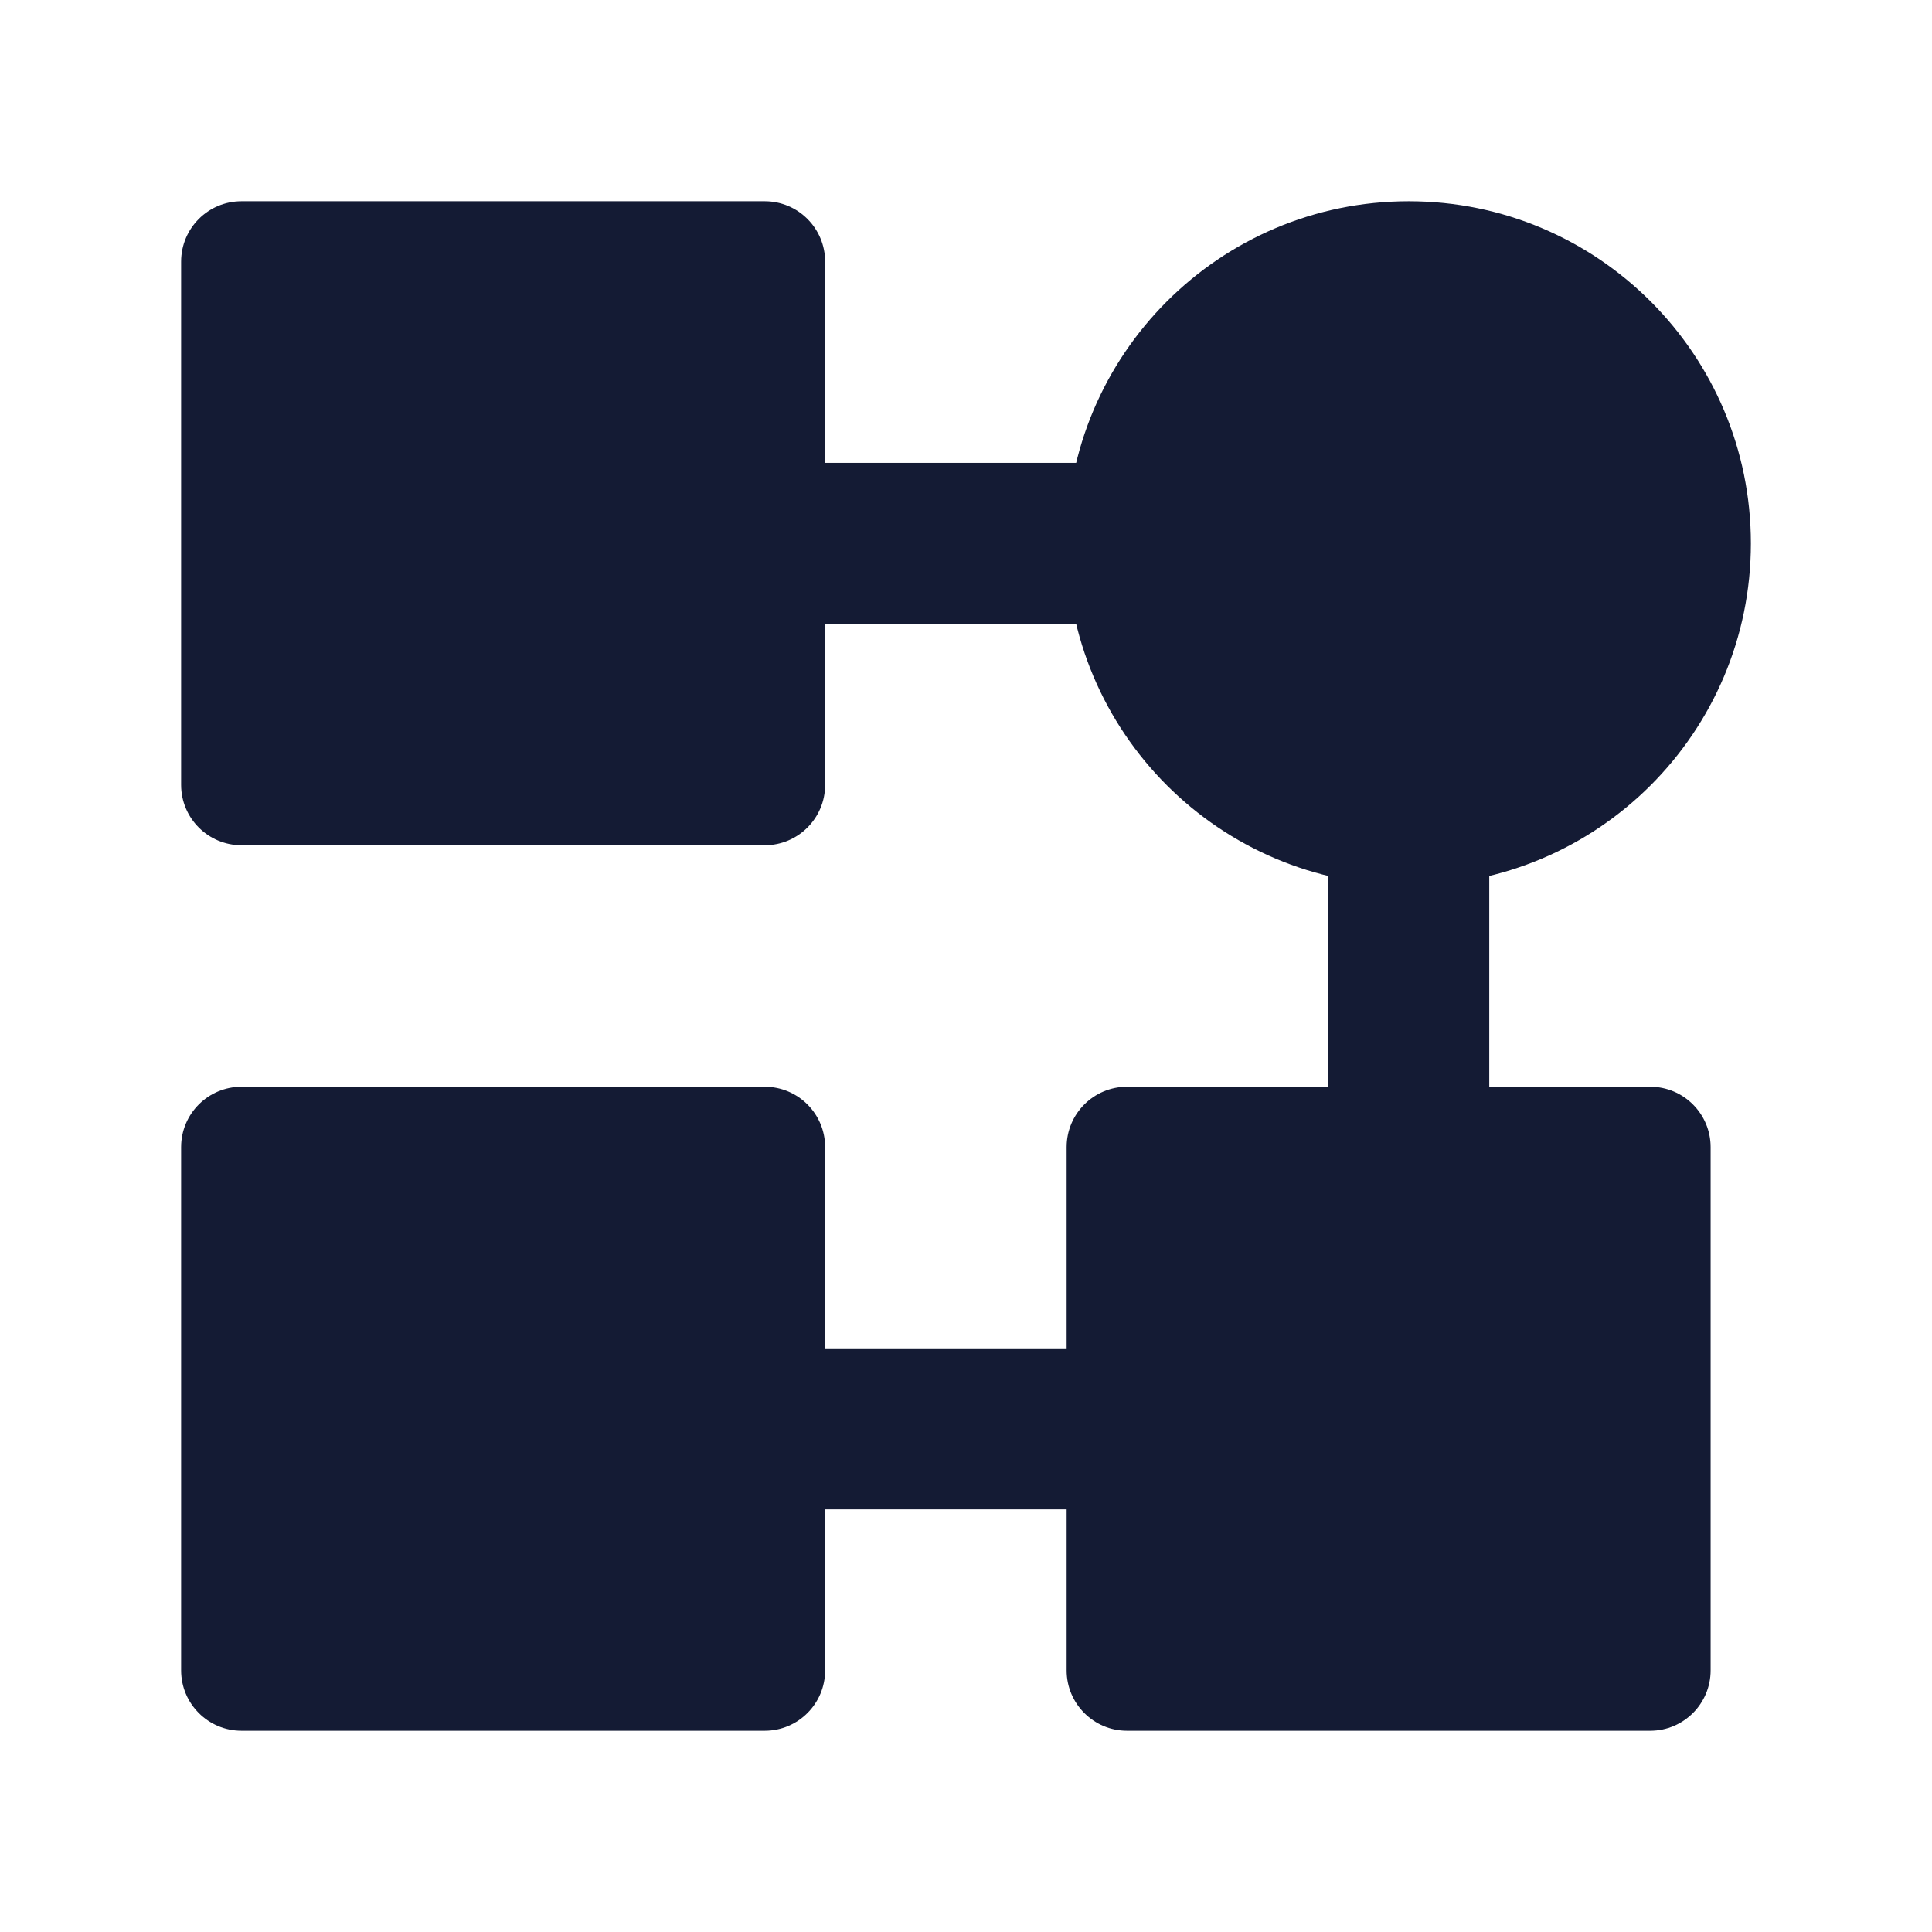 <svg width="24" height="24" viewBox="0 0 24 24" fill="none" xmlns="http://www.w3.org/2000/svg">
<path d="M13.25 6.75C13.25 4.403 15.153 2.5 17.5 2.5C19.847 2.5 21.75 4.403 21.75 6.75C21.75 9.097 19.847 11 17.5 11C15.153 11 13.25 9.097 13.25 6.75Z" fill="#141B34"/>
<path d="M2.25 3.25C2.25 2.836 2.586 2.5 3 2.5H9.5C9.914 2.5 10.25 2.836 10.25 3.25V9.75C10.25 10.164 9.914 10.5 9.5 10.5H3C2.586 10.5 2.25 10.164 2.25 9.75V3.25Z" fill="#141B34"/>
<path d="M2.25 14.25C2.25 13.836 2.586 13.5 3 13.5H9.5C9.914 13.5 10.25 13.836 10.25 14.25V20.75C10.25 21.164 9.914 21.5 9.5 21.5H3C2.586 21.5 2.25 21.164 2.25 20.75V14.25Z" fill="#141B34"/>
<path d="M13.25 14.25C13.25 13.836 13.586 13.5 14 13.5H20.5C20.914 13.5 21.25 13.836 21.25 14.25V20.75C21.25 21.164 20.914 21.5 20.5 21.5H14C13.586 21.5 13.25 21.164 13.25 20.75V14.25Z" fill="#141B34"/>
<path fill-rule="evenodd" clip-rule="evenodd" d="M14 7.75H10V5.75H14V7.75ZM16.5 14.25V10.25H18.5V14.25H16.5ZM10 16.75H14V18.75H10V16.75Z" fill="#141B34"/>
</svg>
